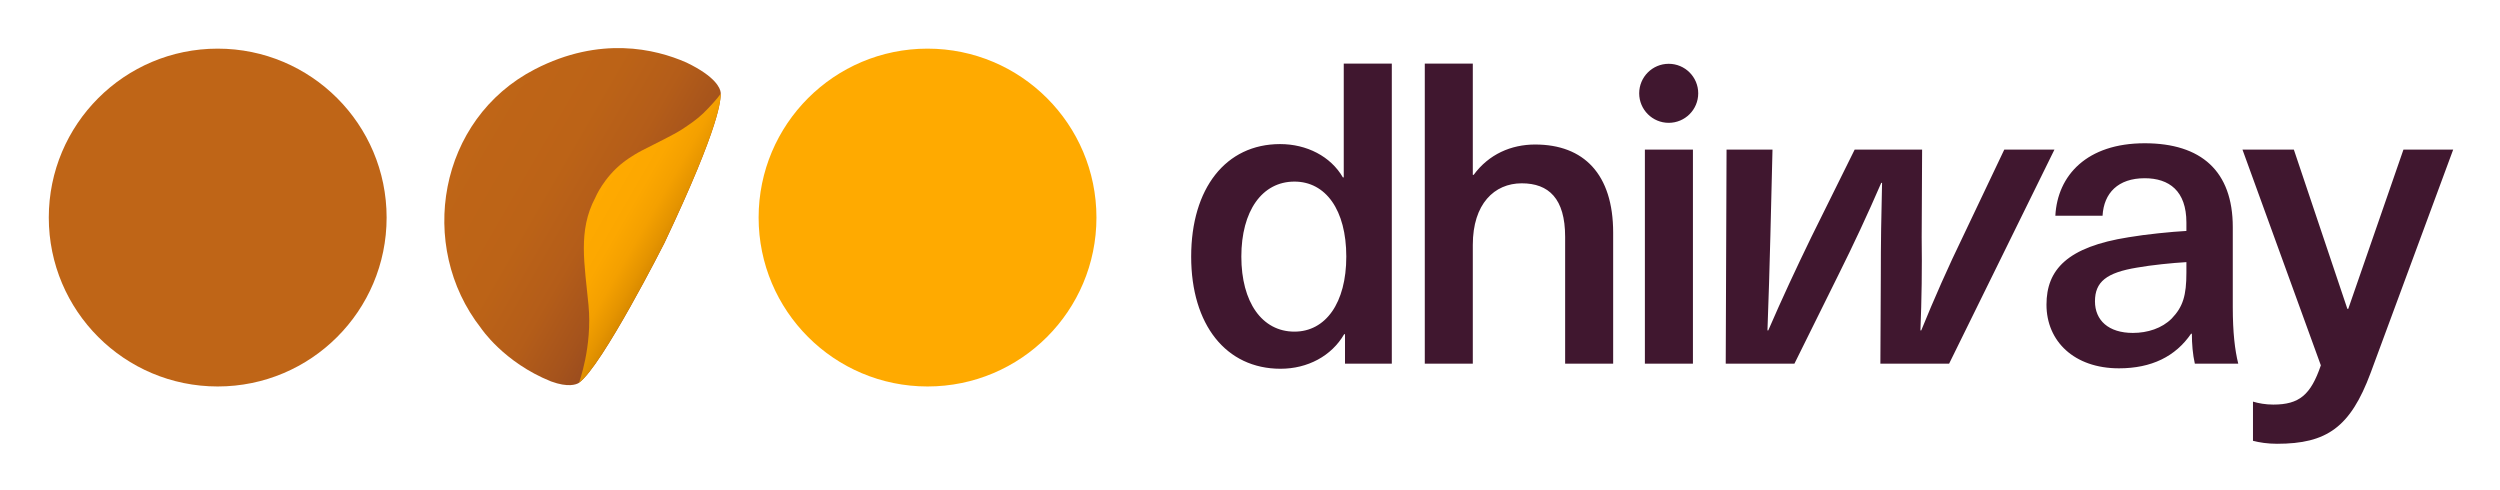 <svg xmlns="http://www.w3.org/2000/svg" role="img" viewBox="146.70 145.70 1263.60 247.60"><title>Dhiway Networks Private Limited logo</title><defs><linearGradient id="linear-gradient" x1="382.541" x2="482.258" y1="213.855" y2="271.426" gradientUnits="userSpaceOnUse"><stop offset="0" stop-color="#bf6517"/><stop offset=".418" stop-color="#bc6317"/><stop offset=".669" stop-color="#b45d19"/><stop offset=".876" stop-color="#a5531c"/><stop offset="1" stop-color="#994b1f"/></linearGradient><linearGradient id="linear-gradient-2" x1="445.422" x2="482.787" y1="248.936" y2="270.509" gradientUnits="userSpaceOnUse"><stop offset="0" stop-color="#fa0"/><stop offset=".418" stop-color="#fca700"/><stop offset=".669" stop-color="#f4a000"/><stop offset=".876" stop-color="#e59400"/><stop offset="1" stop-color="#d98a00"/></linearGradient><style>.cls-4{fill:#40172f}</style></defs><circle cx="256.736" cy="255.661" r="85.376" fill="#bf6517"/><circle cx="615.511" cy="255.661" r="85.376" fill="#fa0"/><path d="M825.885 177.841v57.529h-.434c-6.181-10.665-18.307-16.846-31.737-16.846-27.471 0-44.949 22.376-44.949 56.877s17.676 56.68 45.166 56.68c13.627 0 25.772-6.399 32.171-17.478h.415v14.911h23.659V177.841h-24.291zM800.962 313.32c-16.411 0-26.839-14.911-26.839-37.918s10.428-37.918 26.839-37.918c15.76 0 26.207 14.279 26.207 37.918 0 23.442-10.447 37.918-26.207 37.918zm121.693-94.578c-12.146 0-23.442 4.898-31.105 15.345h-.434v-56.245h-24.272v151.673h24.272v-60.077c0-20.658 10.862-31.085 24.726-31.085 13.627 0 21.941 7.663 21.941 27.056v64.105h24.272v-66.238c0-29.624-14.91-44.534-39.399-44.534zm55.434 2.562h24.285v108.217h-24.285zm181.654.005l-20.658 43.448c-7.663 15.76-14.91 32.171-21.309 47.931h-.415c.632-15.76.849-31.302.632-47.082l.217-44.297h-34.087l-21.941 44.297c-7.663 15.779-14.911 31.322-21.724 47.082h-.415c.632-15.76 1.047-32.171 1.481-47.931l1.067-43.448h-23.225l-.415 108.205h34.719l22.159-44.732c7.662-15.345 14.91-30.888 21.724-46.647h.415c-.415 15.76-.632 31.302-.632 46.647l-.217 44.732h34.739l53.244-108.205h-25.358zm115.493 79.668v-40.486c0-28.32-15.977-42.382-44.534-42.382-29.169 0-44.08 16.194-45.146 36.635h23.857c.632-11.494 7.88-18.959 21.29-18.959 12.363 0 21.092 6.399 21.092 22.376v4.266c-7.663.415-20.44 1.698-29.169 3.18-31.105 4.898-41.552 16.411-41.552 34.087 0 18.544 14.061 32.171 36.635 32.171 16.411 0 28.557-5.964 36.437-17.478h.415c0 5.115.434 10.447 1.501 15.128h21.941c-1.699-6.813-2.765-15.76-2.765-28.537zm-23.442-17.478c0 11.514-1.699 17.261-7.445 23.225-4.898 4.898-12.146 7.248-19.611 7.248-12.343 0-19.157-6.399-19.157-15.977 0-9.795 5.747-14.496 21.29-17.044 7.248-1.283 17.695-2.35 24.924-2.765v5.312zm109.705-62.19l-27.905 80.517h-.435l-27.056-80.517h-25.97l39.617 109.054c-5.115 14.93-10.862 19.828-24.074 19.828-3.831 0-7.465-.652-10.23-1.501v19.808c3.2.849 7.465 1.501 12.146 1.501 25.141 0 37.069-8.314 47.299-35.785l41.749-112.905h-25.141z" class="cls-4"/><circle cx="990.131" cy="192.866" r="14.919" class="cls-4"/><path fill="url(#linear-gradient)" d="M439.339 339.162c11.712-8.453 43.171-70.619 43.222-70.721 28.825-60.92 28.245-72.296 28.436-75.382l-.041-.683c-.257-1.975-2.37-7.88-17.221-15.029-.079-.04-.178-.079-.257-.119-15.621-6.833-43.487-13.489-76.389 3.456-48.958 25.22-59.701 89.463-27.293 130.838 0 0 11.474 17.34 35.371 26.938.02 0 .02.019.04.019 8.729 3.219 12.778 1.481 13.824.889.178-.119.309-.206.309-.206z"/><path fill="url(#linear-gradient-2)" d="M482.561 268.44c-.052.102-31.511 62.268-43.222 70.721 0 0 6.795-18.218 4.822-39.143-1.973-20.925-5.473-37.675 3.442-54.442 0 0 4.176-10.184 14.312-17.978 0 0 3.981-3.126 9.567-5.996 5.587-2.87 16.044-7.956 19.8-10.435 3.756-2.479 7.654-5.078 10.822-8.156 3.168-3.078 7.056-7.323 8.893-9.954-.191 3.086.389 14.463-28.436 75.382z"/></svg>